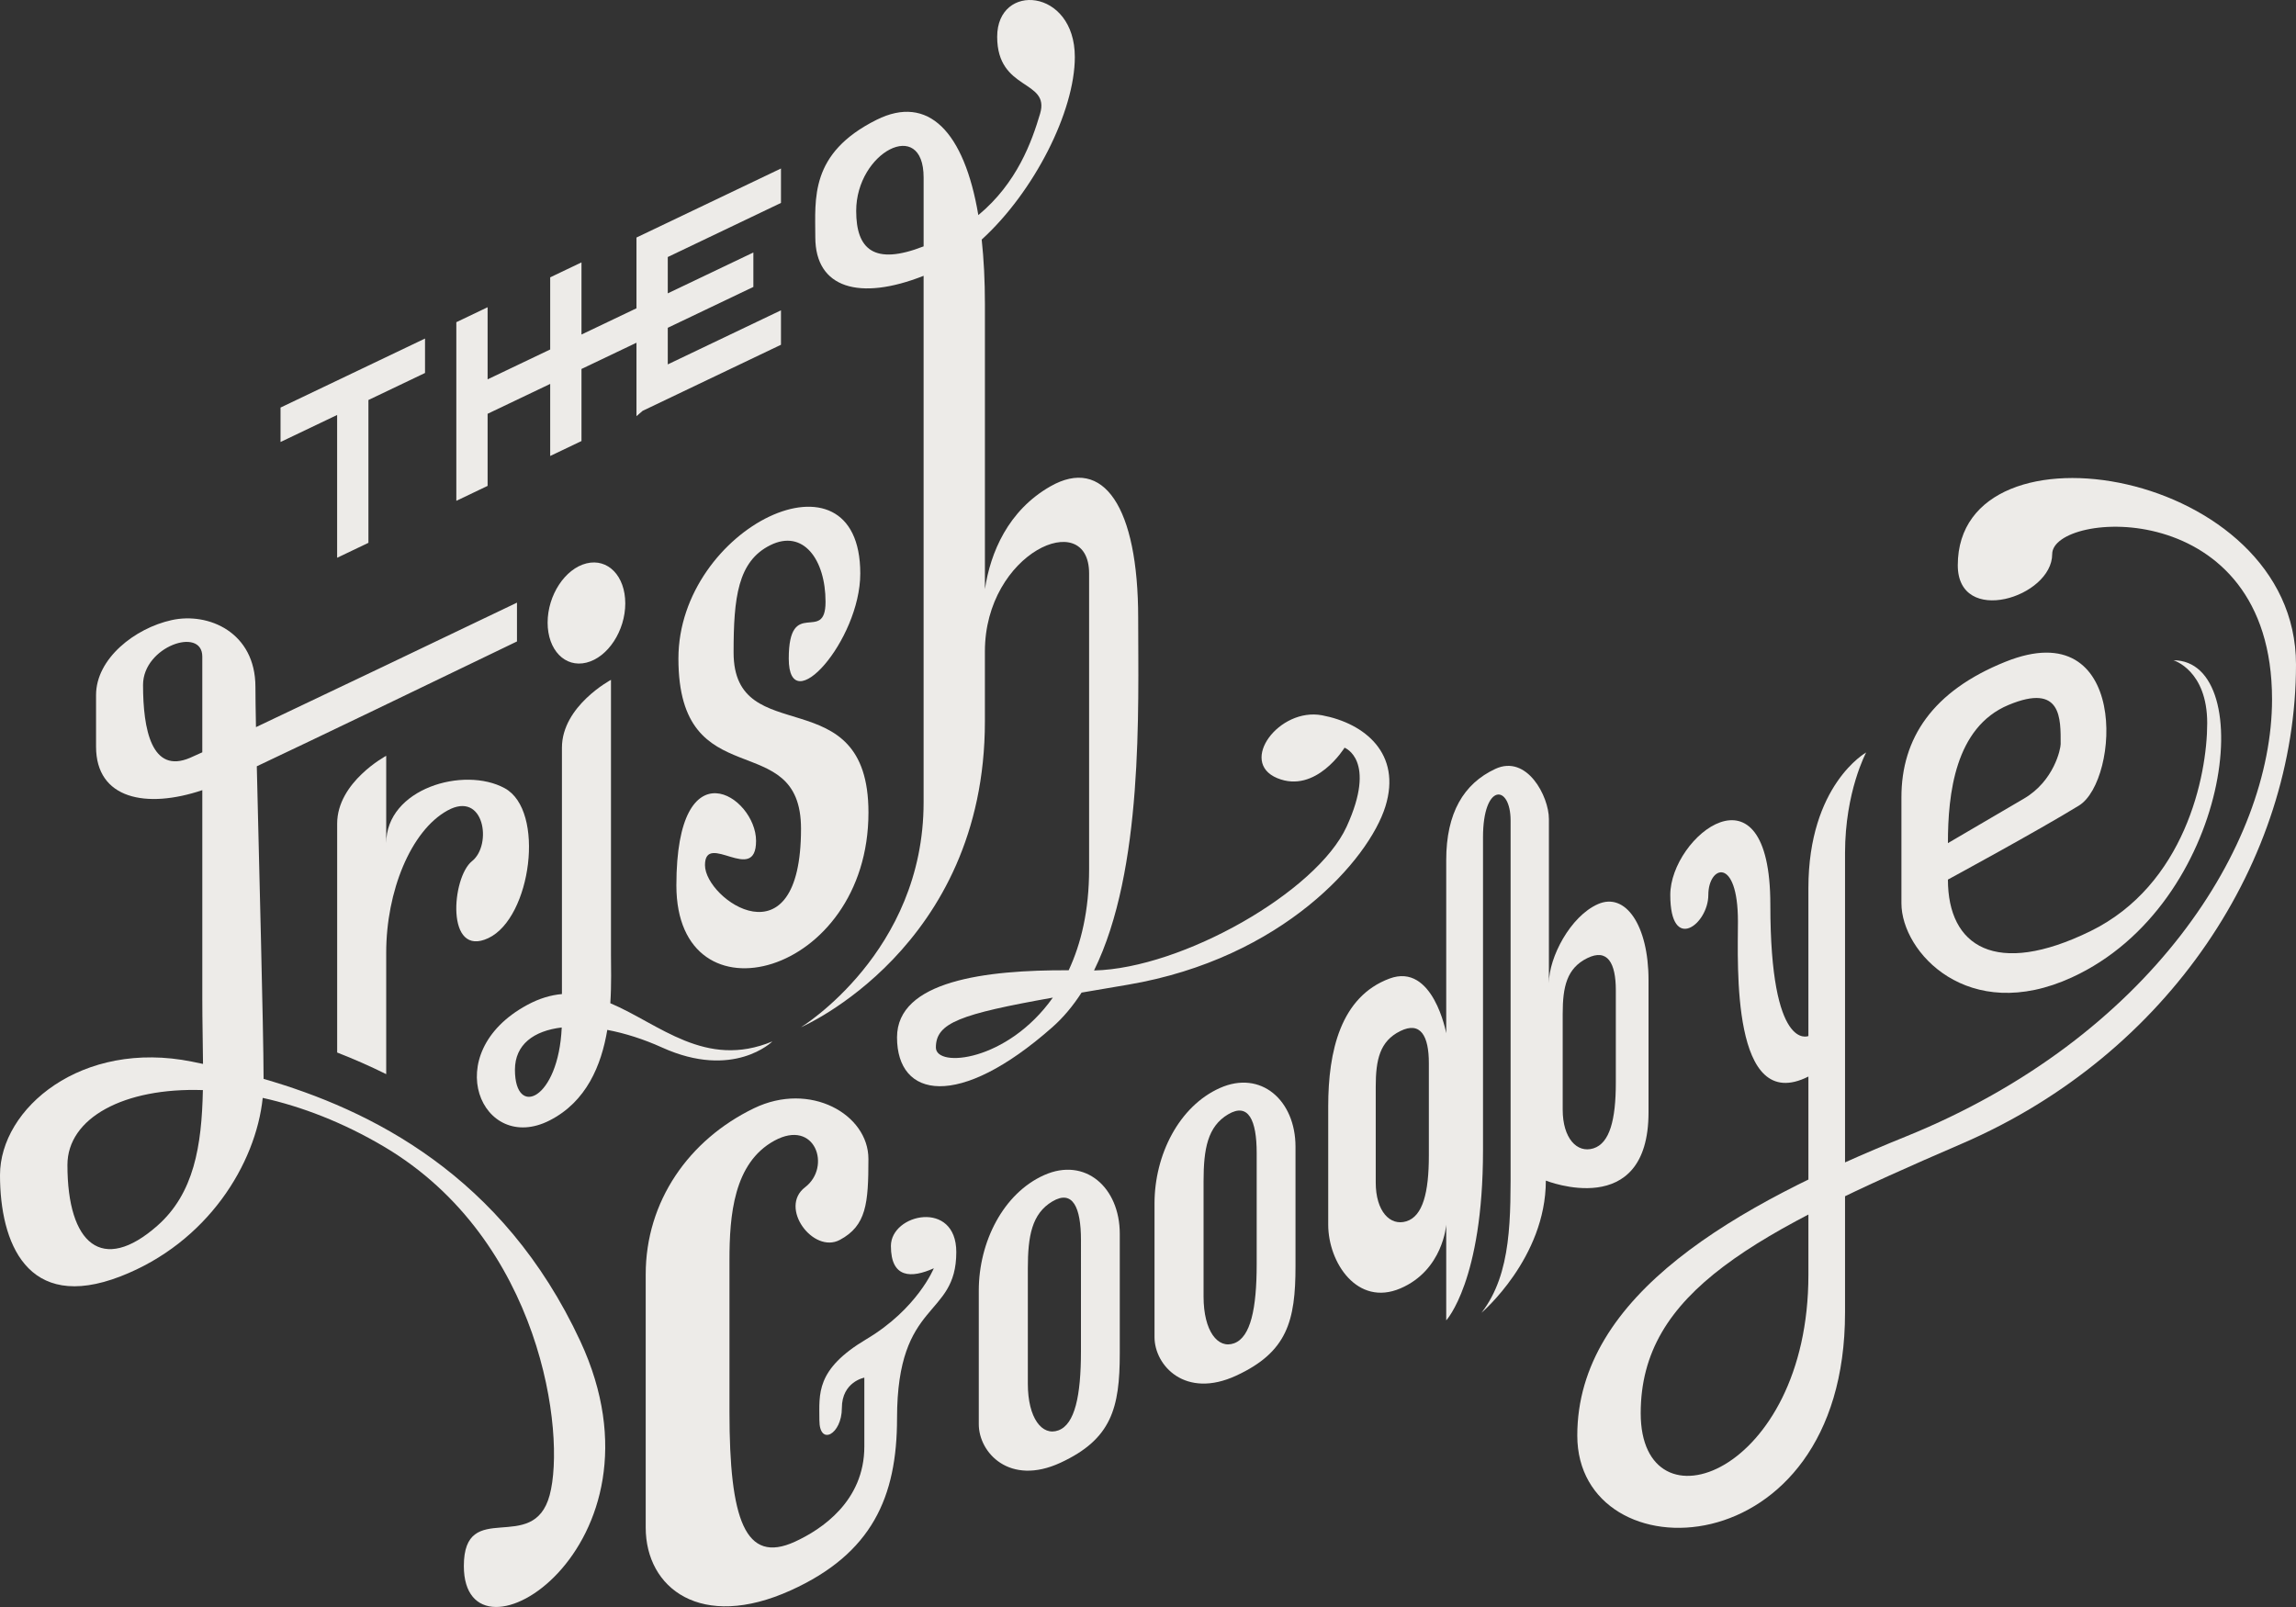 <?xml version="1.0" encoding="utf-8"?>
<!-- Generator: Adobe Illustrator 16.2.1, SVG Export Plug-In . SVG Version: 6.00 Build 0)  -->
<!DOCTYPE svg PUBLIC "-//W3C//DTD SVG 1.1//EN" "http://www.w3.org/Graphics/SVG/1.1/DTD/svg11.dtd">
<svg version="1.1" id="Layer_1" xmlns="http://www.w3.org/2000/svg" xmlns:xlink="http://www.w3.org/1999/xlink" x="0px" y="0px"
	 width="250px" height="175px" viewBox="475 444.598 250 175" enable-background="new 475 444.598 250 175" xml:space="preserve">
<rect x="475" y="444.598" width="250" height="175" fill="#333333" stroke="none"/>
<g>
	<g>
		<polygon fill="#EDEBE8" points="505.546,492.731 511.709,489.787 511.709,505.338 515.116,503.71 515.116,488.159 
			521.279,485.214 521.279,481.464 505.546,488.981 		"/>
		<polygon fill="#EDEBE8" points="560.036,466.696 560.036,462.947 544.303,470.464 544.303,474.214 544.303,478.17 
			538.315,481.028 538.315,473.172 534.908,474.8 534.908,482.655 528.093,485.909 528.093,478.056 524.687,479.684 
			524.687,499.138 528.093,497.51 528.093,489.659 534.908,486.405 534.908,494.254 538.315,492.626 538.315,484.778 
			544.303,481.92 544.303,485.909 544.303,489.658 544.303,489.918 544.971,489.339 560.036,482.142 560.036,478.391 547.71,484.28 
			547.71,480.294 557.031,475.843 557.031,472.093 547.71,476.543 547.71,472.587 		"/>
	</g>
	<g>
		<path fill="#EDEBE8" d="M529.957,530.434c-4.45-2.427-12.905,0.036-12.905,5.991v-9.521c0,0-5.34,2.848-5.34,7.39v24.922
			c1.772,0.691,3.558,1.472,5.34,2.356v-13.234c0-6.654,2.67-13.271,6.675-15.478s4.895,3.75,2.67,5.515s-2.893,10.588,1.78,8.382
			S534.406,532.859,529.957,530.434z"/>
		<path fill="#EDEBE8" d="M543.083,510.306c0,2.984-1.893,5.873-4.228,6.451c-2.335,0.579-4.227-1.371-4.227-4.355
			s1.893-5.874,4.228-6.452C541.191,505.37,543.083,507.32,543.083,510.306z"/>
		<path fill="#EDEBE8" d="M503.701,562.087c-0.018-5.887-0.491-23.049-0.74-34.041c6.503-3.068,18.535-8.863,28.33-13.595v-4.227
			c-9.395,4.501-20.995,10.047-28.42,13.558c-0.037-1.924-0.059-3.441-0.059-4.377c0-5.957-5.117-8.162-9.122-7.279
			c-4.005,0.882-8.232,4.19-8.232,8.161v5.624c0,5.709,5.47,6.789,11.57,4.734c0,7.958,0,17.216,0,22.729
			c0,2.446,0.062,4.817,0.077,7.084c-0.404-0.085-0.801-0.168-1.189-0.246C483.9,557.786,475,565.285,475,572.564
			s2.893,14.999,13.127,11.028c9.459-3.669,14.734-12.236,15.479-19.435c4.211,0.935,8.725,2.654,13.223,5.318
			c17.132,10.147,19.802,31.323,18.022,37.94s-9.345,0.221-9.345,7.72c0,12.14,23.139-1.984,12.682-24.484
			C529.77,572.538,515.294,565.434,503.701,562.087z M495.692,527.124c-4.178,1.793-5.117-3.088-5.117-7.94
			c0-4.191,6.452-6.386,6.452-3.089c0,1.23,0,5.287,0,10.428C496.42,526.802,495.964,527.008,495.692,527.124z M492.132,578.078
			c-6.007,5.294-9.79,1.986-9.79-6.617c0-5.121,6.153-8.445,14.748-8.153C496.968,569.407,496.116,574.568,492.132,578.078z"/>
		<path fill="#EDEBE8" d="M541.455,553.846c0.137-2.106,0.071-4.01,0.071-5.325c0-4.191,0-29.889,0-29.889s-5.34,2.848-5.34,7.39
			v26.828c-1.203,0.106-2.456,0.468-3.782,1.186c-9.79,5.294-4.895,16.323,2.447,12.573c4.011-2.048,5.629-6.005,6.274-9.857
			c1.918,0.363,3.956,1.007,5.963,1.917c7.788,3.529,12.015-0.662,12.015-0.662C551.801,561.047,546.799,556.104,541.455,553.846z
			 M531.069,561.094c0-2.759,2.061-4.248,5.095-4.605C535.818,564.339,531.069,566.407,531.069,561.094z"/>
		<path fill="#EDEBE8" d="M548.869,516.315c0-14.324,19.802-23.822,19.802-9.264c0,7.279-7.787,16.103-7.787,9.264
			c0-6.838,4.005-1.543,4.005-6.176c0-4.632-2.447-7.941-6.007-6.176c-3.56,1.764-4.005,5.734-4.005,11.689
			c0,10.81,14.685,2.647,14.685,17.428c0,17.866-20.915,23.381-20.915,7.94s8.677-9.706,8.677-4.853
			c0,4.853-5.562-1.104-5.562,2.646c0,3.749,10.457,11.028,10.457-3.971C562.218,523.595,548.869,531.536,548.869,516.315z"/>
		<path fill="#EDEBE8" d="M618.955,522.493c-4.673-0.883-9.123,5.072-4.896,6.837s7.343-3.309,7.343-3.309s3.56,1.323,0.223,8.603
			c-3.252,7.092-17.901,15.434-27.501,15.657c5.401-10.972,4.807-28.444,4.807-38.377c0-12.132-3.783-17.646-9.568-14.337
			c-4.595,2.627-6.521,7.202-7.12,11.185c0-13.226,0-19.01,0-31.038c0-2.551-0.121-4.896-0.351-7.027
			c5.708-5.2,10.141-13.961,10.141-19.883c0-7.5-8.455-8.162-8.455-2.206s5.785,4.632,4.672,8.382
			c-0.888,2.995-2.489,7.537-6.724,11.042c-1.534-9.097-5.463-13.179-11.076-10.38c-7.328,3.653-6.675,8.603-6.675,12.794
			c0,5.551,4.82,6.954,11.792,4.196c0,6.965,0,14.111,0,14.111c0,10.146,0,31.984,0,43.234c0,16.322-13.35,24.484-13.35,24.484
			s20.024-8.603,20.024-33.309c0-2.77,0-5.291,0-7.609c0-10.809,11.347-15.771,11.347-8.492c0,7.72,0,12.573,0,32.205
			c0,4.493-0.876,8.118-2.225,11.001c-9.05-0.043-18.69,1.146-18.69,7.307c0,6.617,6.675,7.94,16.91-1.103
			c1.211-1.07,2.265-2.344,3.184-3.772c1.542-0.266,3.215-0.549,5.048-0.859c16.909-2.868,26.255-13.677,28.034-19.411
			C627.632,526.684,623.627,523.374,618.955,522.493z M568.226,467.567c0-6.396,7.342-10.256,7.342-3.639c0,1.826,0,4.535,0,7.498
			C570.157,473.541,568.226,471.737,568.226,467.567z M576.903,558.668c0-2.691,2.65-3.632,12.736-5.432
			C584.704,560.199,576.903,560.931,576.903,558.668z"/>
	</g>
	<g>
		<path fill="#EDEBE8" d="M545.308,583.373c0,10.146,0,20.955,0,27.572c0,6.618,6.022,11.266,15.797,6.839
			c8.835-4.003,11.57-10.146,11.57-18.75c0-13.014,6.452-10.809,6.452-18.088c0-5.734-7.12-4.191-7.12-0.661
			c0,3.528,2.225,3.529,4.672,2.426c0,0-1.78,4.412-7.342,7.721s-5.117,5.956-5.117,8.823c0,2.868,2.447,1.545,2.447-1.323
			c0-2.867,2.447-3.31,2.447-3.31s0,1.545,0,7.501c0,5.955-4.672,9.043-7.565,10.367c-5.421,2.48-7.12-2.427-7.12-14.117
			c0-9.706,0-11.691,0-16.544c0-4.854,0.445-10.588,4.895-13.014c4.45-2.428,6.23,2.866,3.338,5.073
			c-2.893,2.205,0.89,7.278,3.782,5.734c2.892-1.544,3.115-3.97,3.115-8.823c0-4.853-6.344-8.468-12.459-5.515
			C549.992,568.719,545.308,575.433,545.308,583.373z"/>
		<path fill="#EDEBE8" d="M588.695,572.564c-4.45,1.985-7.12,7.279-7.12,12.573c0,7.059,0,11.471,0,14.558
			c0,3.089,3.345,6.762,8.9,4.191s6.452-5.955,6.452-11.911s0-7.94,0-13.014S593.145,570.579,588.695,572.564z M592.7,591.755
			c0,4.854-0.667,7.94-2.447,8.604c-1.78,0.662-3.337-1.324-3.337-5.073c0-3.751,0-7.722,0-12.574c0-3.528,0.445-5.956,2.67-7.279
			s3.115,0.662,3.115,4.191S592.7,586.902,592.7,591.755z"/>
		<path fill="#EDEBE8" d="M607.829,563.08c-4.449,1.985-7.119,7.279-7.119,12.573c0,7.058,0,11.47,0,14.559
			c0,3.087,3.344,6.762,8.899,4.189c5.556-2.57,6.452-5.955,6.452-11.911c0-5.955,0-7.94,0-13.014S612.279,561.095,607.829,563.08z
			 M611.834,582.271c0,4.853-0.667,7.941-2.447,8.603c-1.779,0.662-3.337-1.323-3.337-5.073s0-7.721,0-12.573
			c0-3.529,0.444-5.956,2.67-7.279c2.225-1.323,3.114,0.661,3.114,4.191C611.834,573.668,611.834,577.417,611.834,582.271z"/>
		<path fill="#EDEBE8" d="M648.993,543.055c-3.004,1.323-5.34,5.789-5.34,8.602c0,0,0-5.955,0-10.091c0-2.646,0-5.294,0-7.775
			c0-2.482-2.398-7.065-5.841-5.459c-3.441,1.605-5.34,4.797-5.34,9.926c0,7.279,0,18.859,0,18.859s-1.422-7.723-6.174-5.955
			c-5.34,1.984-6.675,7.94-6.675,13.896c0,5.46,0,8.769,0,12.905c0,4.136,3.17,8.933,7.843,6.947
			c4.672-1.985,5.006-6.947,5.006-6.947v10.422c0,0,4.005-4.302,4.005-18.528c0-14.229,0-28.125,0-34.081
			c0-5.955,3.004-5.789,3.004-1.819s0,30.606,0,36.893s0.167,12.407-3.171,16.708c0,0,7.009-5.955,7.009-14.393
			c0,0,11.181,4.467,11.181-7.444c0-6.287,0-8.438,0-14.393C654.5,545.37,651.997,541.73,648.993,543.055z M630.581,570.447
			c0,4.033-0.667,6.6-2.447,7.149c-1.78,0.551-3.337-1.1-3.337-4.217c0-3.116,0-6.416,0-10.449c0-2.933,0.444-4.949,2.67-6.049
			c2.225-1.1,3.114,0.55,3.114,3.482C630.581,563.298,630.581,566.414,630.581,570.447z M650.939,562.507
			c0,4.033-0.668,6.599-2.447,7.148c-1.78,0.55-3.338-1.1-3.338-4.216c0-3.117,0-6.416,0-10.449c0-2.934,0.445-4.949,2.67-6.05
			c2.226-1.1,3.115,0.55,3.115,3.482C650.939,555.356,650.939,558.474,650.939,562.507z"/>
		<path fill="#EDEBE8" d="M664.235,544.946c0,4.563-0.767,21.146,7.673,16.886c0,0,0-0.152,0,21.602s-18.26,28.295-18.26,15.061
			s12.429-19.625,34.985-29.36C711.19,559.397,725,538.253,725,516.955s-36.827-27.382-36.827-10.801
			c0,6.693,10.281,3.499,10.281-1.217s23.938-6.542,23.938,15.821c0,15.82-13.222,36.816-39.896,47.615
			c-18.414,7.453-35.753,17.189-35.753,32.554c0,15.366,29.154,14.757,29.154-13.387s0-43.354,0-50.049
			c0-6.693,2.302-10.952,2.302-10.952s-6.291,3.521-6.291,14.778c0,8.191,0,16.103,0,16.103s-4.144,1.825-4.144-14.301
			c0-16.125-10.895-7.453-10.895-1.064c0,6.39,4.143,3.194,4.143,0S664.235,537.796,664.235,544.946z"/>
		<path fill="#EDEBE8" d="M711.65,516.499c0,0,3.682,1.064,3.682,6.846s-2.454,17.646-12.735,22.666
			c-10.281,5.021-15.498,1.674-15.498-5.628c0,0,9.82-5.325,14.271-8.063s5.456-21.047-7.979-15.668
			c-7.979,3.194-11.354,8.366-11.354,14.756c0,2.129,0,6.236,0,11.561s7.279,13.248,18.566,8.063
			C717.98,543.051,721.01,516.499,711.65,516.499z M693.697,521.367c5.831-2.435,5.678,1.521,5.678,4.259
			c0,0.536-0.728,4.023-3.99,5.934c-8.286,4.853-8.286,4.853-8.286,4.853C687.099,531.088,687.865,523.801,693.697,521.367z"/>
	</g>
</g>
</svg>
